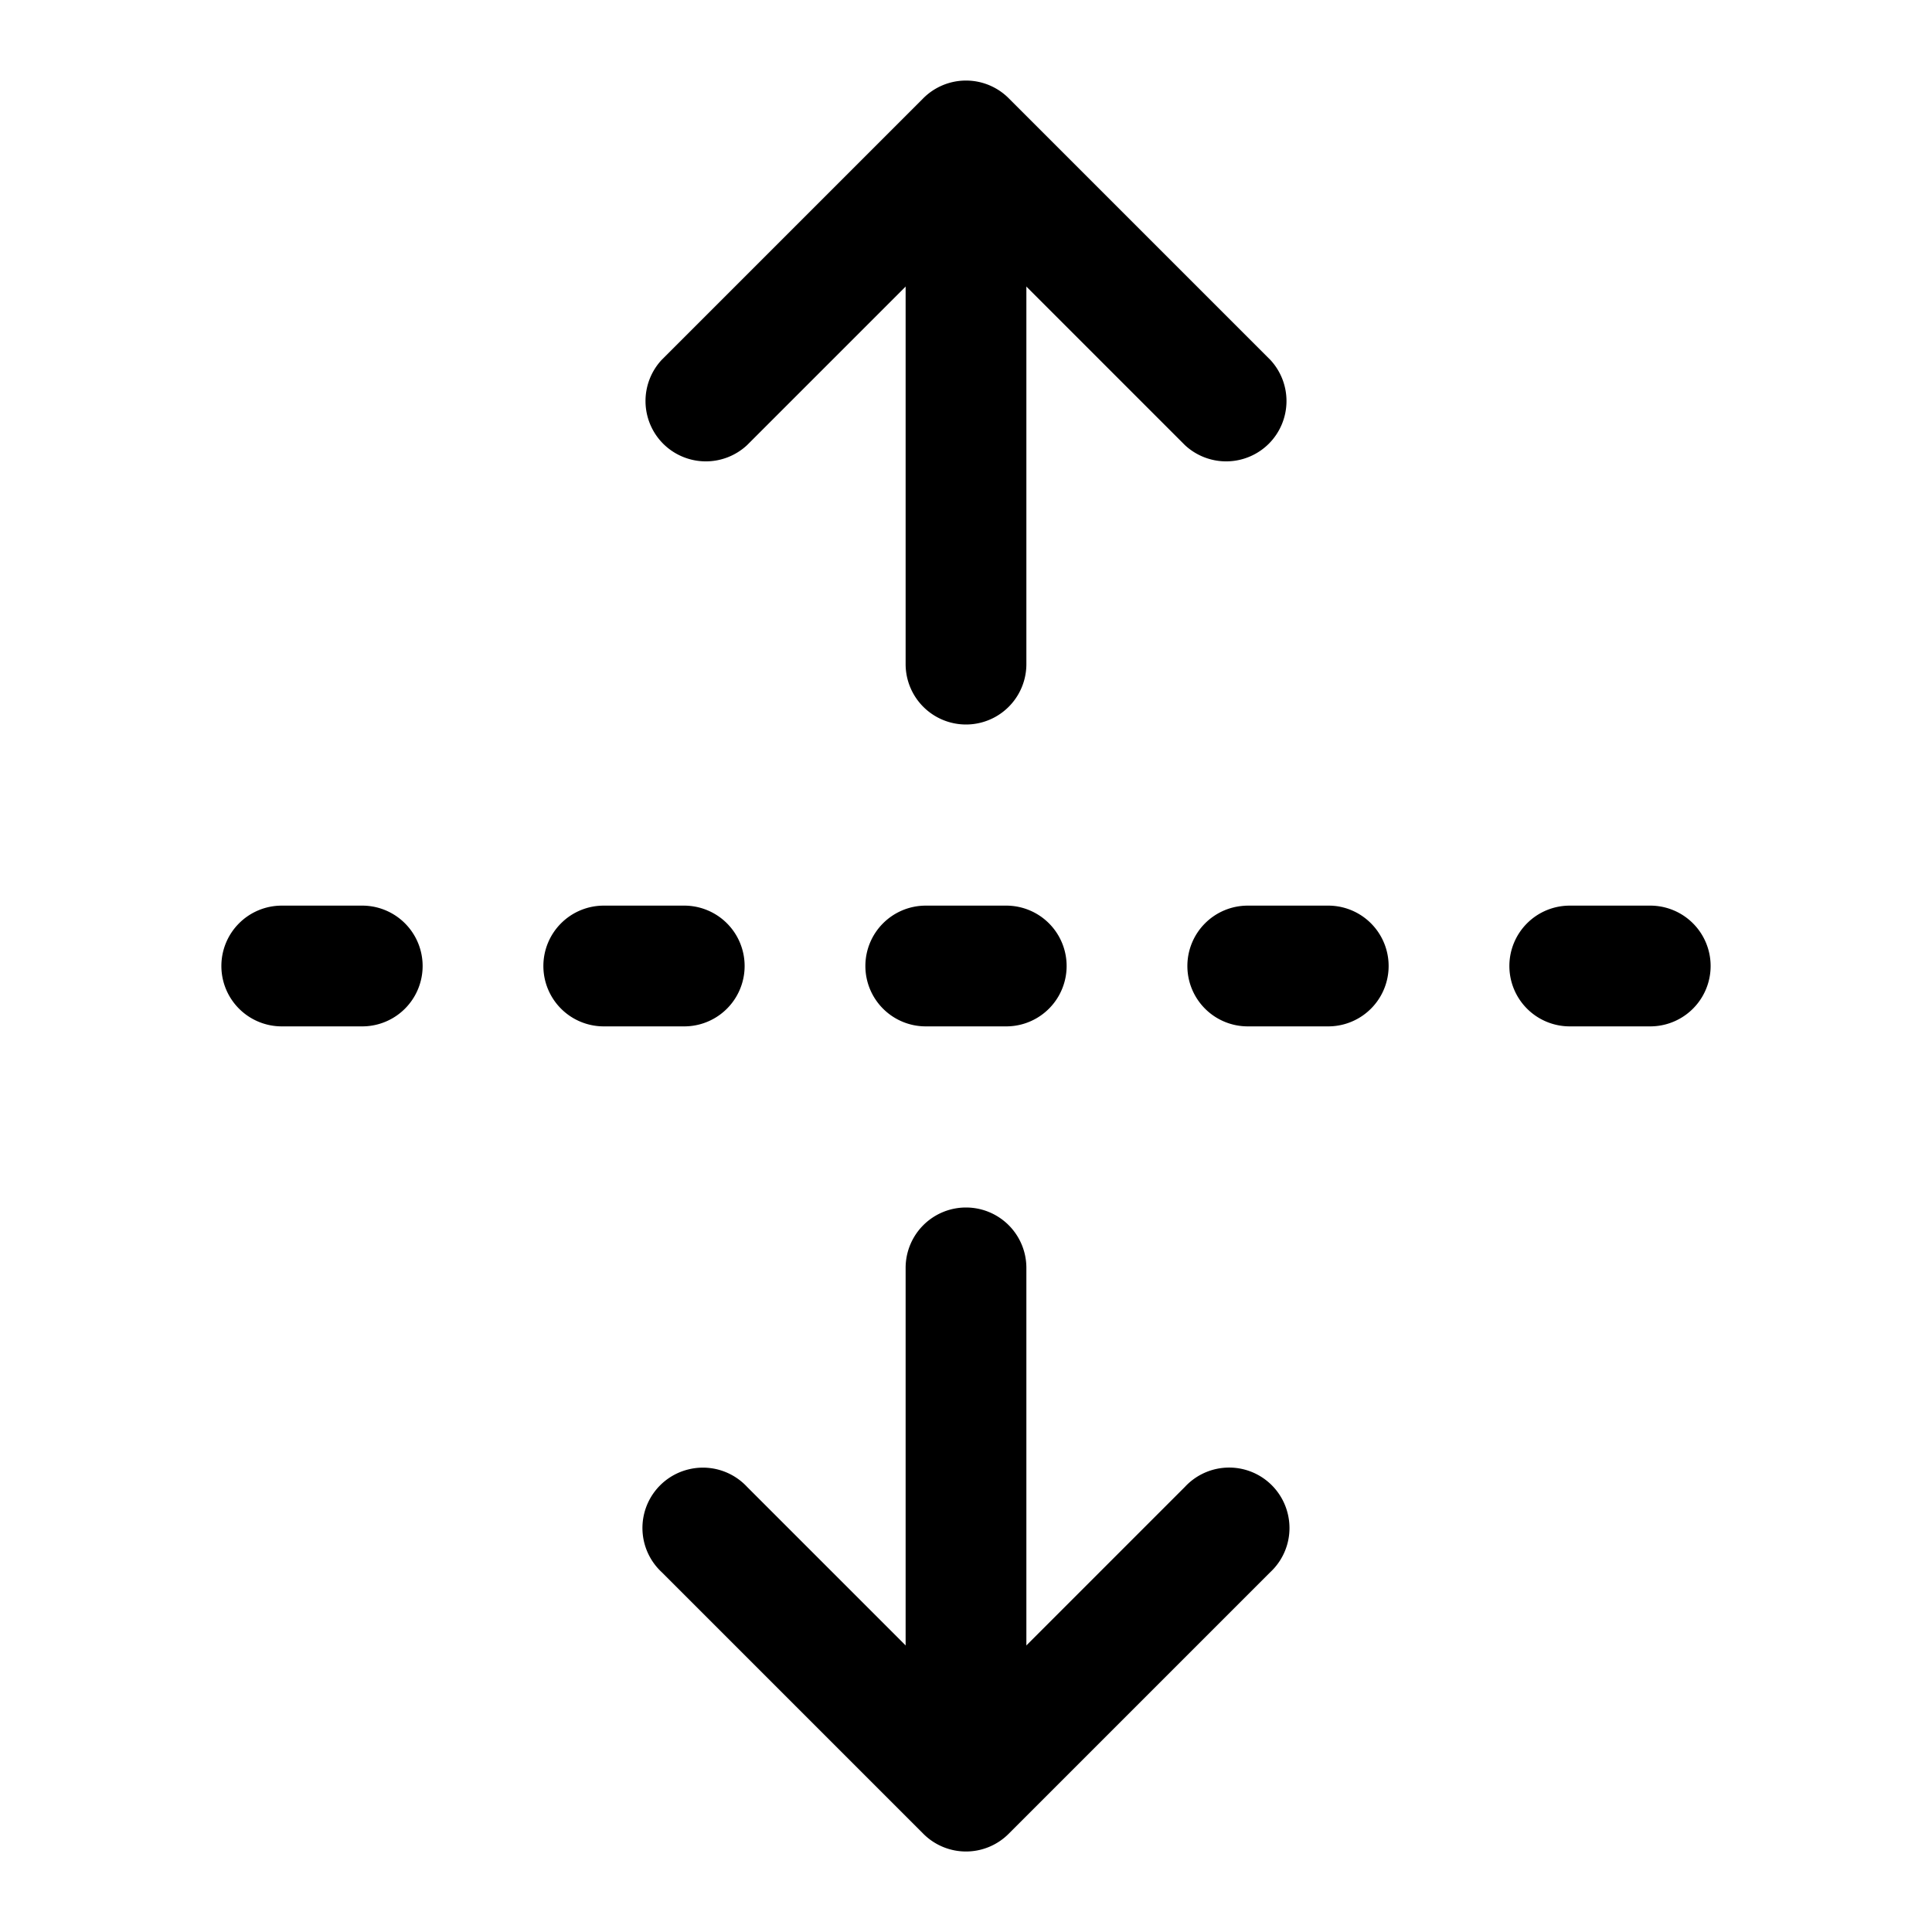 <svg xmlns="http://www.w3.org/2000/svg" viewBox="0 0 24 24"><path d="M12 23a.749.749 0 0 1-.53-.22l-3.25-3.25a.749.749 0 0 1 .326-1.275.749.749 0 0 1 .734.215L12 21.19l2.72-2.72a.749.749 0 0 1 1.275.326.749.749 0 0 1-.215.734l-3.25 3.25A.749.749 0 0 1 12 23Z"/><path d="M11.47 1.22a.75.75 0 0 1 1.06 0l3.25 3.25a.751.751 0 0 1-.018 1.042.751.751 0 0 1-1.042.018L12 2.81 9.28 5.53a.751.751 0 0 1-1.042-.018.751.751 0 0 1-.018-1.042ZM12 22.25a.75.75 0 0 1-.75-.75v-5.75a.75.75 0 0 1 1.5 0v5.75a.75.75 0 0 1-.75.75ZM2.75 12a.75.75 0 0 1 .75-.75h1a.75.75 0 0 1 0 1.5h-1a.75.75 0 0 1-.75-.75Zm4 0a.75.75 0 0 1 .75-.75h1a.75.75 0 0 1 0 1.5h-1a.75.75 0 0 1-.75-.75Zm4 0a.75.75 0 0 1 .75-.75h1a.75.75 0 0 1 0 1.5h-1a.75.75 0 0 1-.75-.75Zm4 0a.75.75 0 0 1 .75-.75h1a.75.75 0 0 1 0 1.5h-1a.75.75 0 0 1-.75-.75Zm4 0a.75.75 0 0 1 .75-.75h1a.75.75 0 0 1 0 1.5h-1a.75.75 0 0 1-.75-.75Z"/><path d="M12 1.5a.75.75 0 0 1 .75.75v6a.75.75 0 0 1-1.5 0v-6A.75.75 0 0 1 12 1.5Z"/></svg>
